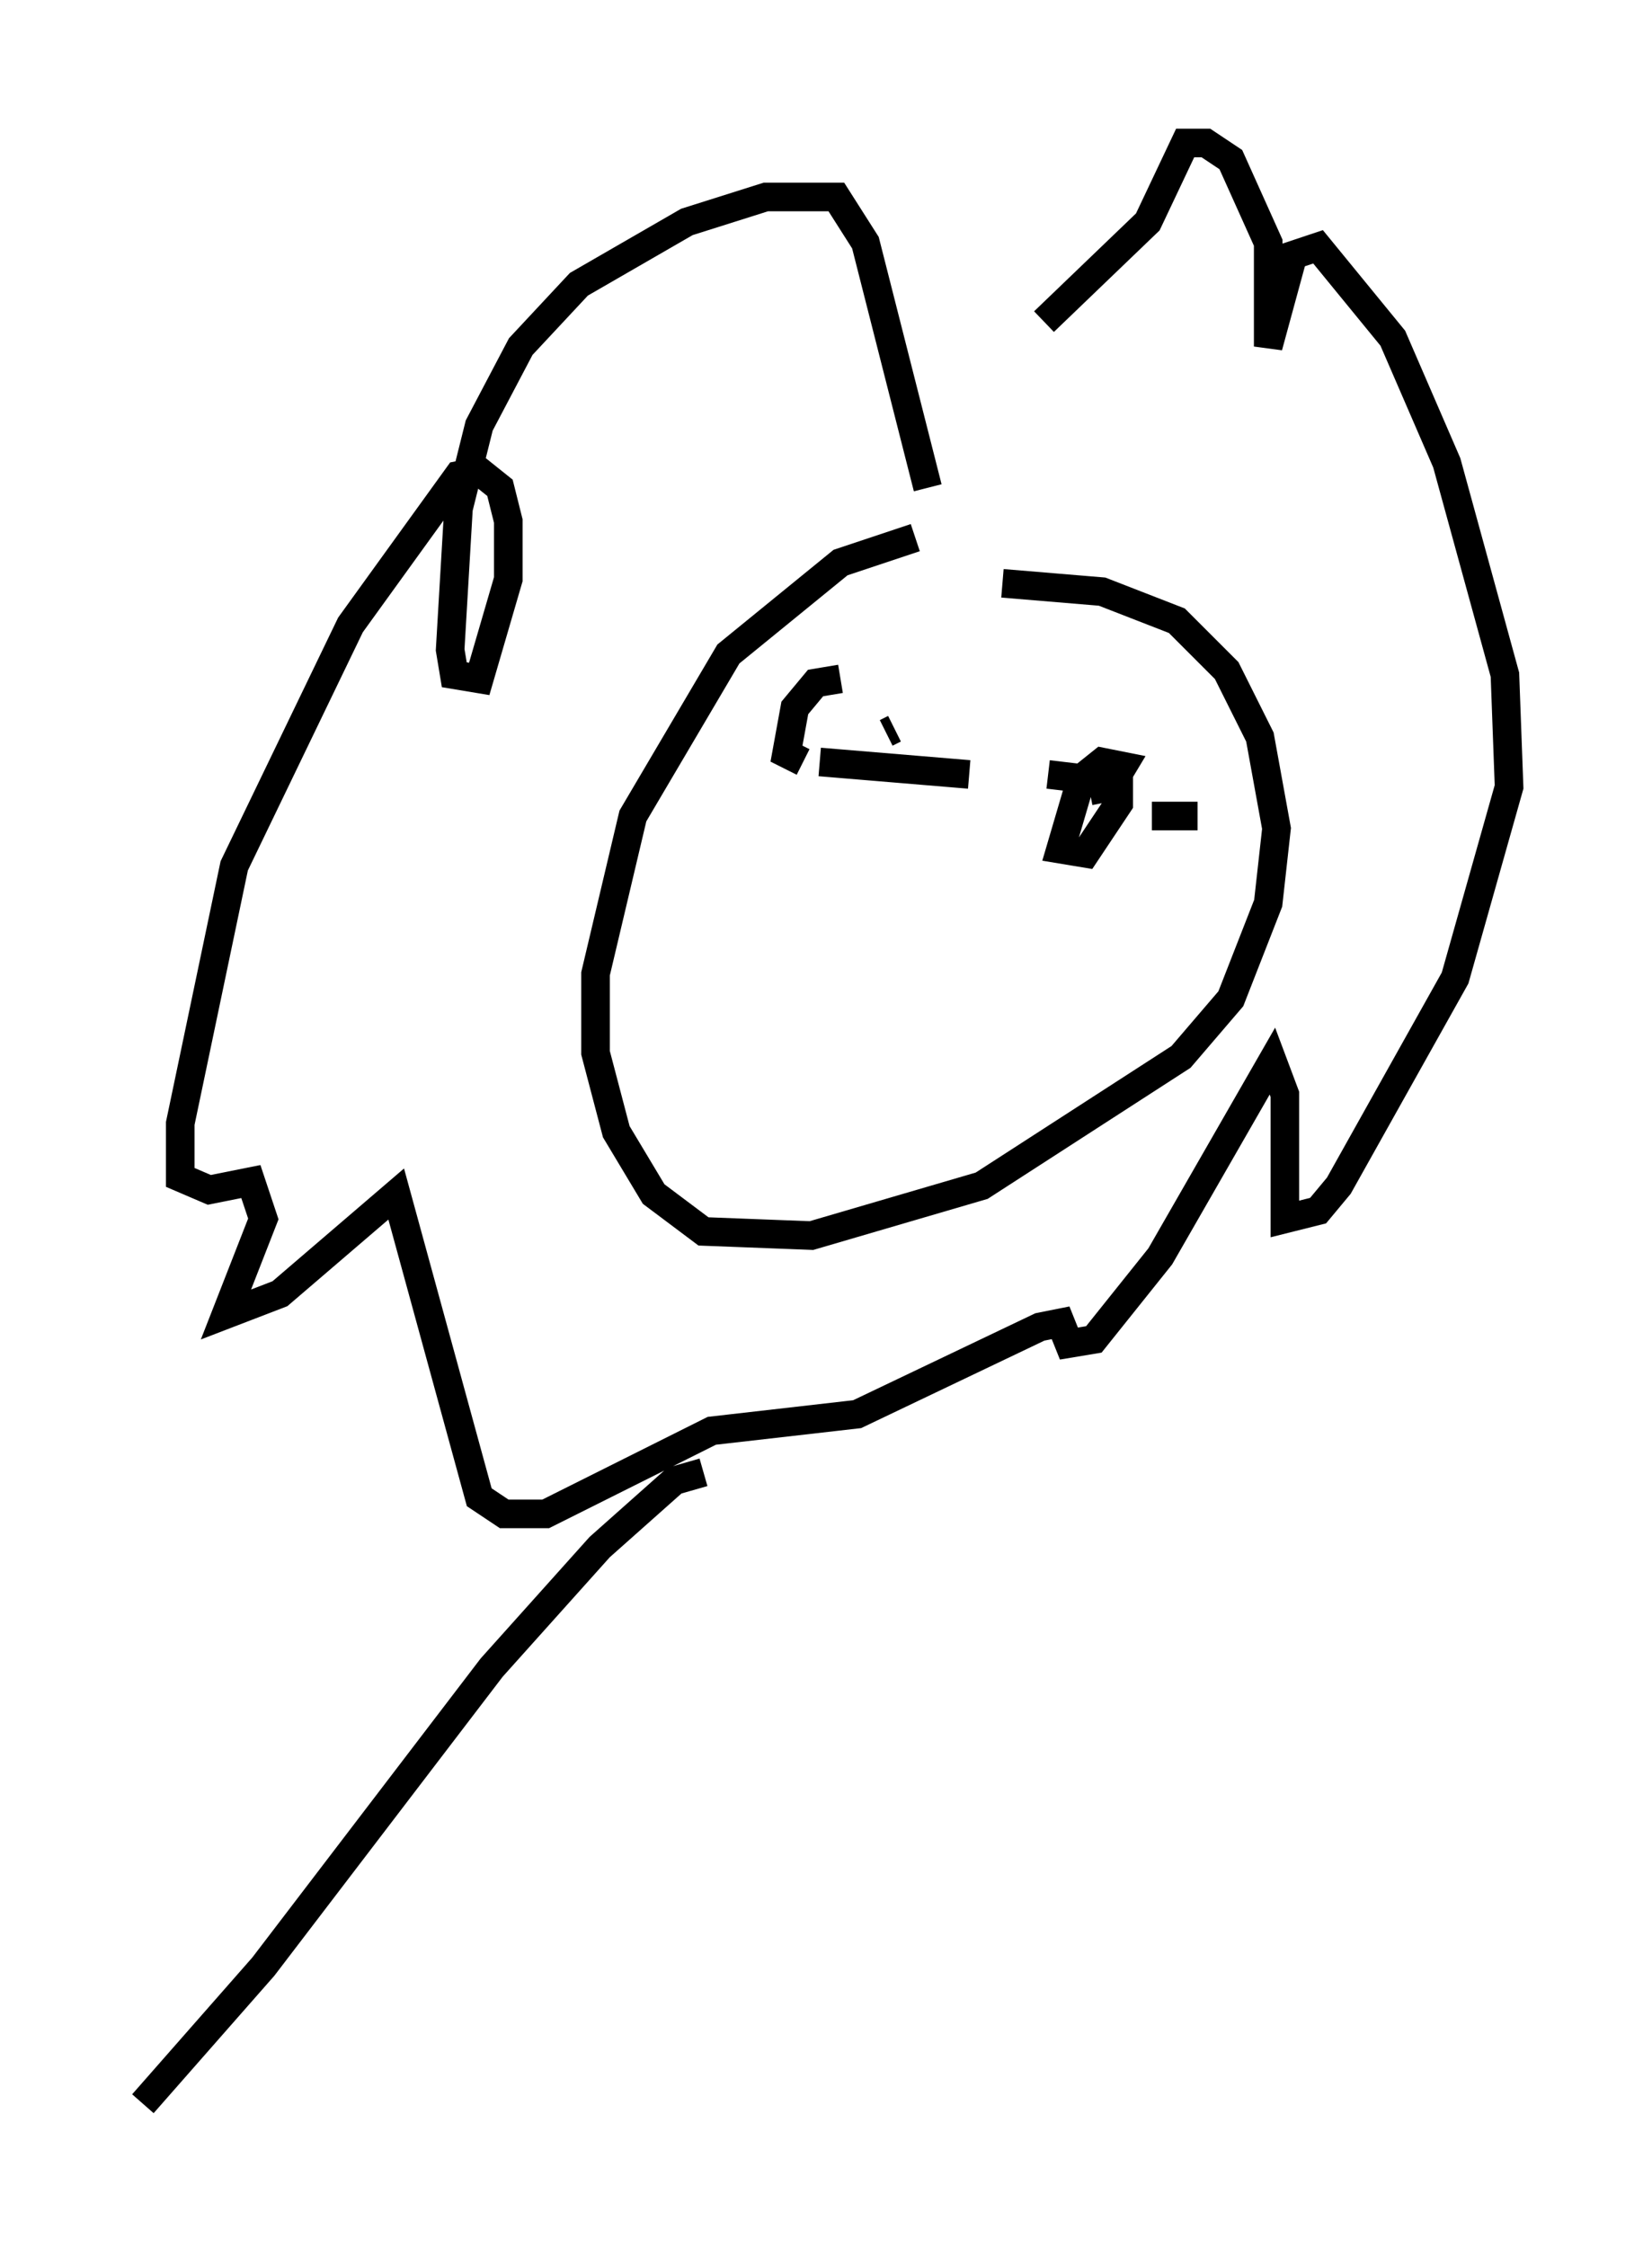 <?xml version="1.0" encoding="utf-8" ?>
<svg baseProfile="full" height="78.559" version="1.1" width="57.788" xmlns="http://www.w3.org/2000/svg" xmlns:ev="http://www.w3.org/2001/xml-events" xmlns:xlink="http://www.w3.org/1999/xlink"><defs /><rect fill="white" height="78.559" width="57.788" x="0" y="0" /><path d="M35.067, 18.654 m-3.05, 0.145 l-2.615, 0.872 -3.922, 3.196 l-3.341, 5.665 -1.307, 5.52 l0.0, 2.76 0.726, 2.76 l1.307, 2.179 1.743, 1.307 l3.777, 0.145 5.955, -1.743 l6.972, -4.503 1.743, -2.034 l1.307, -3.341 0.291, -2.615 l-0.581, -3.196 -1.162, -2.324 l-1.743, -1.743 -2.615, -1.017 l-3.486, -0.291 m-5.665, 3.341 l-0.872, 0.145 -0.726, 0.872 l-0.291, 1.598 0.581, 0.291 m0.581, 0.0 l5.229, 0.436 m7.989, 1.453 l-1.598, 0.0 m-2.179, -0.872 l0.726, -0.145 0.436, -0.726 l-0.726, -0.145 -0.726, 0.581 l-0.726, 2.469 0.872, 0.145 l1.162, -1.743 0.0, -0.726 l-2.469, -0.291 m-5.374, -1.598 l-0.291, 0.145 m1.453, -8.57 l-2.179, -8.57 -1.017, -1.598 l-2.469, 0.0 -2.76, 0.872 l-3.777, 2.179 -2.034, 2.179 l-1.453, 2.76 -0.726, 2.905 l-0.291, 4.939 0.145, 0.872 l0.872, 0.145 1.017, -3.486 l0.0, -2.034 -0.291, -1.162 l-0.726, -0.581 -0.726, 0.145 l-3.777, 5.229 -4.067, 8.425 l-1.888, 9.006 0.0, 1.888 l1.017, 0.436 1.453, -0.291 l0.436, 1.307 -1.307, 3.341 l1.888, -0.726 4.067, -3.486 l2.905, 10.603 0.872, 0.581 l1.453, 0.0 5.81, -2.905 l5.084, -0.581 6.391, -3.05 l0.726, -0.145 0.291, 0.726 l0.872, -0.145 2.324, -2.905 l3.922, -6.827 0.436, 1.162 l0.0, 4.358 1.162, -0.291 l0.726, -0.872 4.067, -7.263 l1.888, -6.682 -0.145, -3.922 l-2.034, -7.408 -1.888, -4.358 l-2.615, -3.196 -0.872, 0.291 l-0.872, 3.196 0.0, -3.631 l-1.307, -2.905 -0.872, -0.581 l-0.726, 0.0 -1.307, 2.76 l-3.631, 3.486 m-11.911, 40.235 l-1.017, 0.291 -2.615, 2.324 l-3.777, 4.212 -7.989, 10.458 l-4.212, 4.793 " fill="none" stroke="black" stroke-width="1" /></svg>